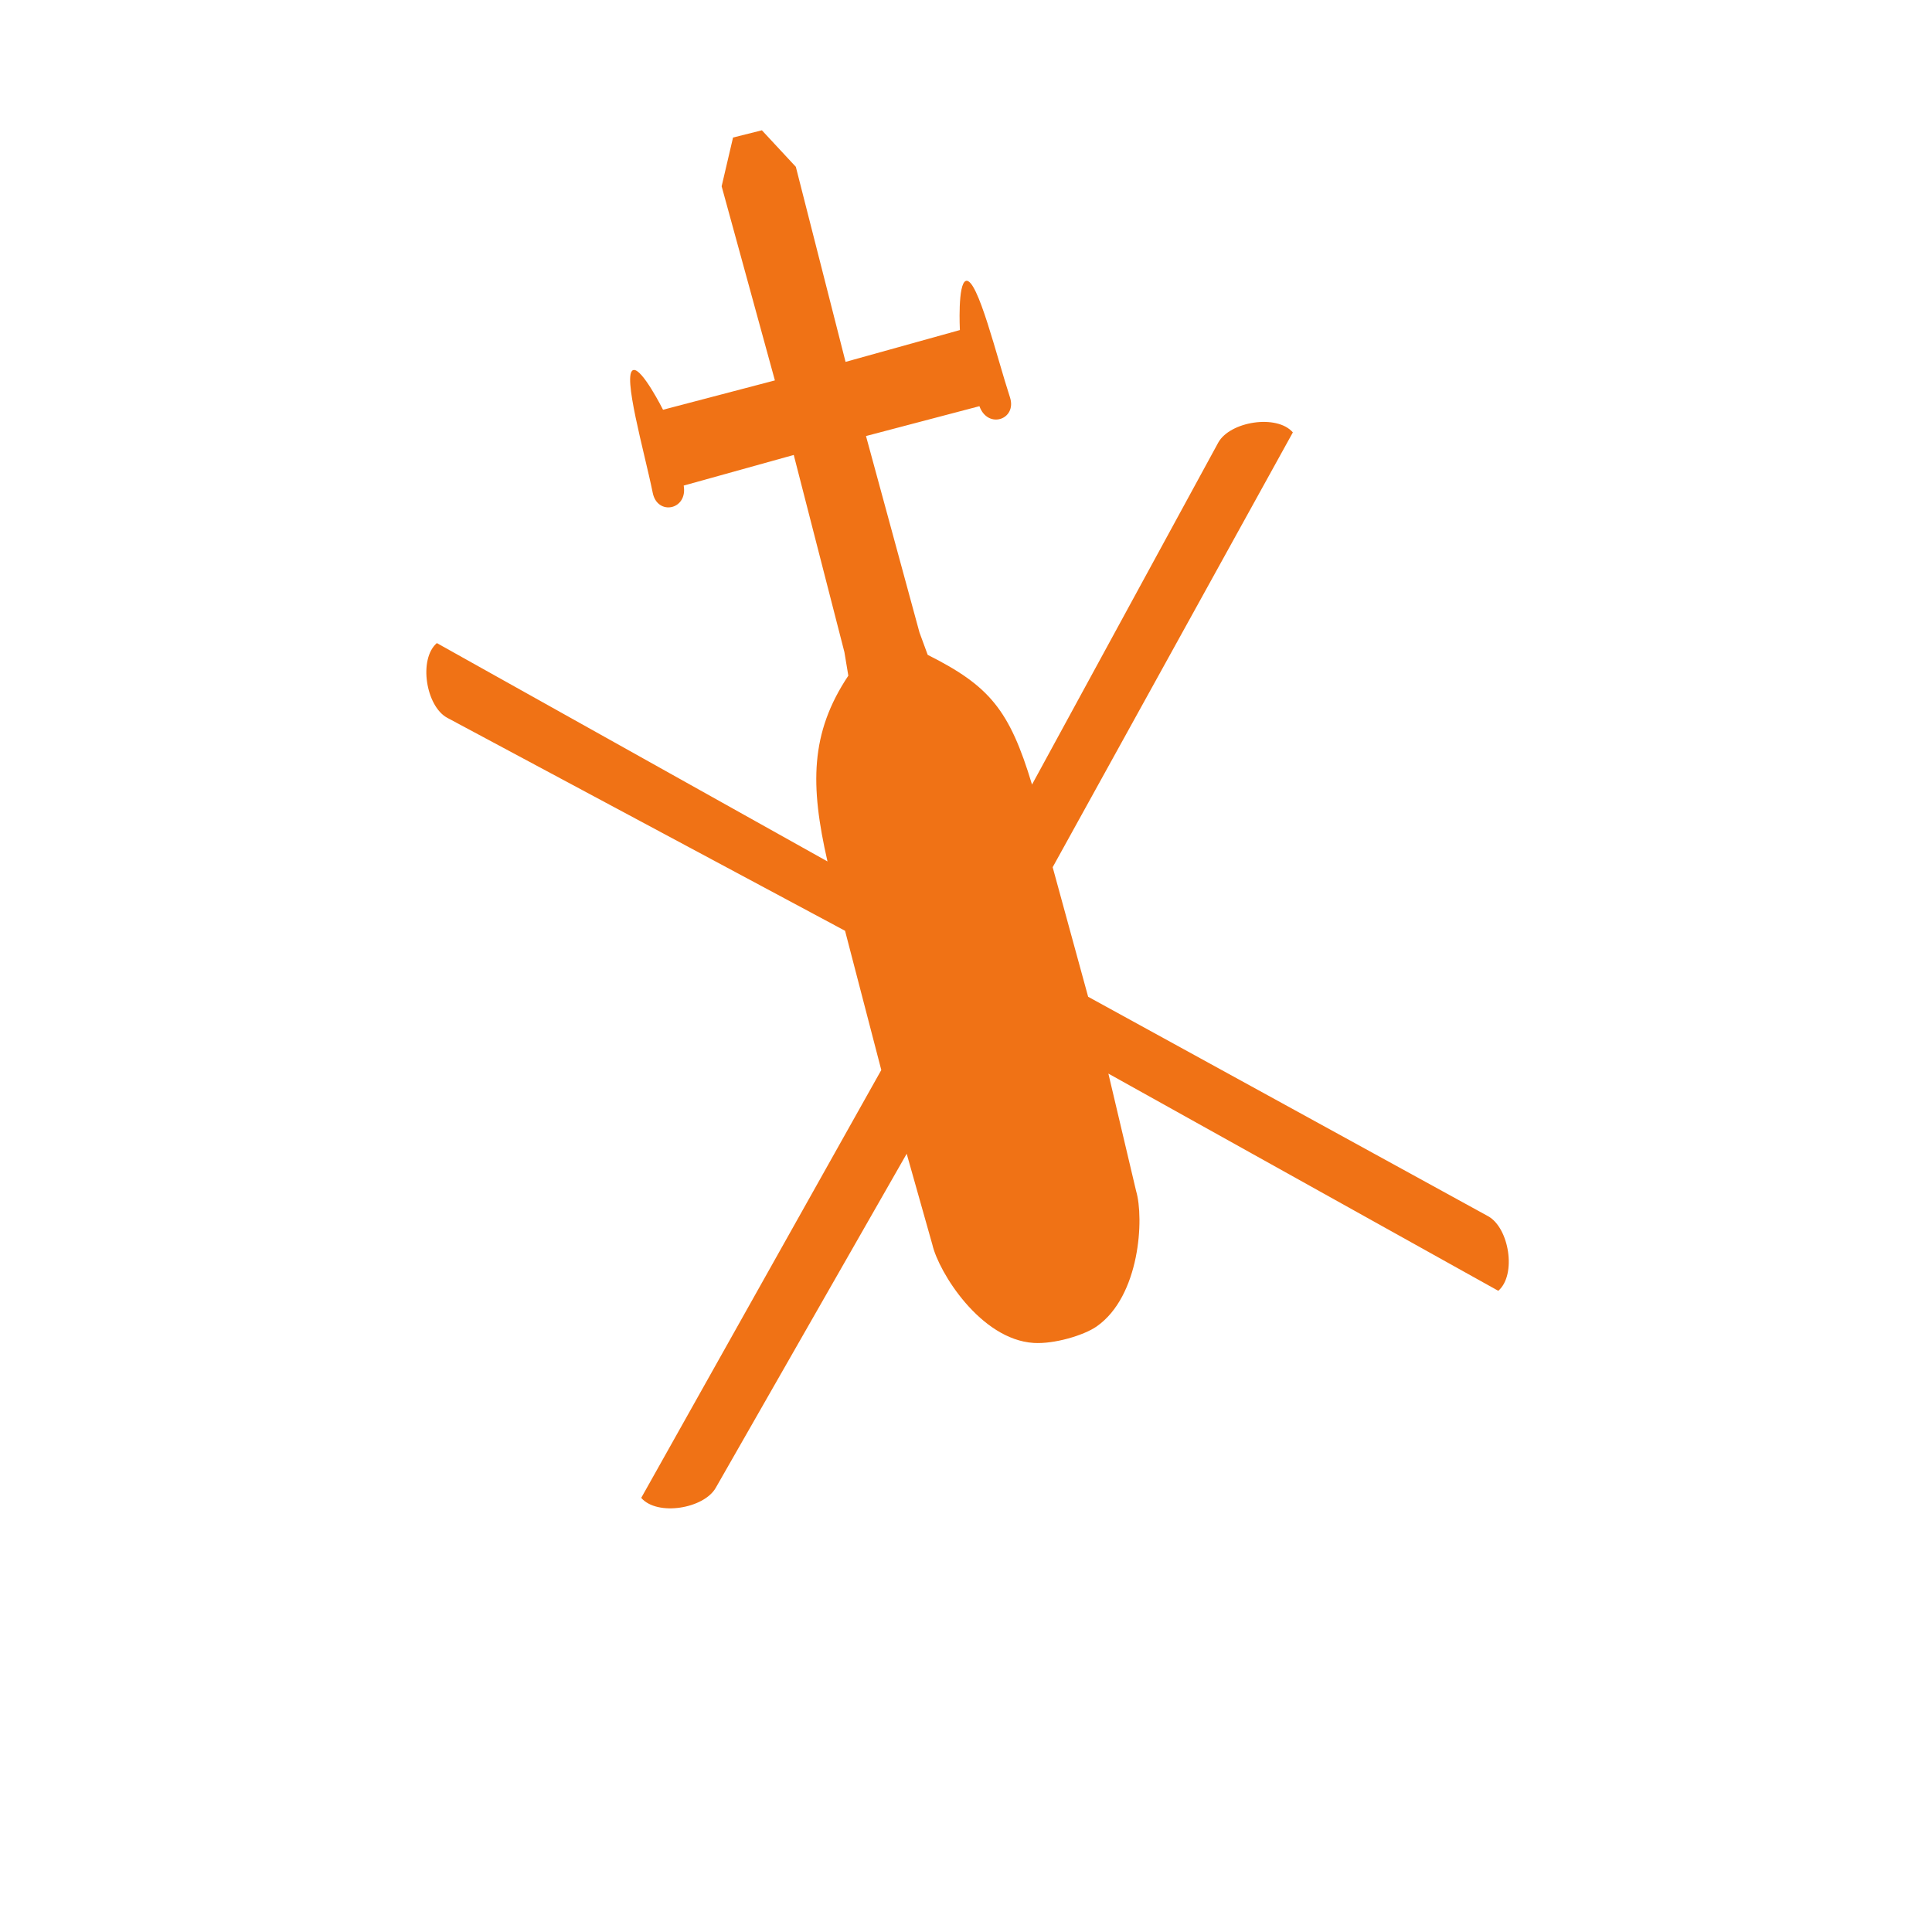 <svg version="1.1" xmlns="http://www.w3.org/2000/svg" viewBox="0 0 17.4 17.4" width="17.4" height="17.4"><defs><svg version="1.1" id="marker" xmlns="http://www.w3.org/2000/svg" viewBox="-13 -13 90 90" width="17.4" height="17.4"><g transform=""><path paint-order="stroke" fill="#f07215" stroke="#f07215" stroke-width="0.0" d="m 24.698,60.712 c 0,0 -0.450,2.134 -0.861,2.142 -0.561,0.011 -0.480,-3.836 -0.593,-5.761 -0.064,-1.098 1.381,-1.192 1.481,-0.042 l 5.464,0.007 -0.068,-9.482 -0.104,-1.108 c -2.410,-2.131 -3.028,-3.449 -3.152,-7.083 l -12.460,13.179 c -0.773,0.813 -2.977,0.599 -3.483,-0.428 L 26.920,35.416 26.866,29.159 11.471,14.513 c -0.813,-0.773 -0.599,-2.977 0.428,-3.483 l 14.971,14.428 0.150,-5.614 c -0.042,-1.324 1.075,-4.784 3.391,-5.633 0.686,-0.251 2.131,-0.293 3.033,0.008 2.349,0.783 3.433,4.309 3.391,5.633 l 0.073,4.400 12.573,-12.763 c 0.779,-0.807 2.977,-0.599 3.483,0.428 L 37.054,28.325 37.027,35.027 52.411,49.365 c 0.813,0.773 0.599,2.977 -0.428,3.483 L 36.992,38.359 c -0.124,3.634 -0.742,5.987 -3.152,8.118 l -0.104,1.108 -0.068,9.482 5.321,-0.068 c 0.101,-1.150 1.546,-1.057 1.481,0.042 -0.113,1.925 -0.032,5.772 -0.593,5.761 -0.412,-0.008 -0.861,-2.142 -0.861,-2.142 l -5.387,-0.011 0.085,9.377 -1.094,2.059 -1.386,-0.018 -1.093,-2.049 0.085,-9.377 z"/></g></svg></defs><g transform="rotate(525.18 8.7 8.7)" ><use href="#marker" x="0" y="0" width="17.4" height="17.4"/></g></svg>